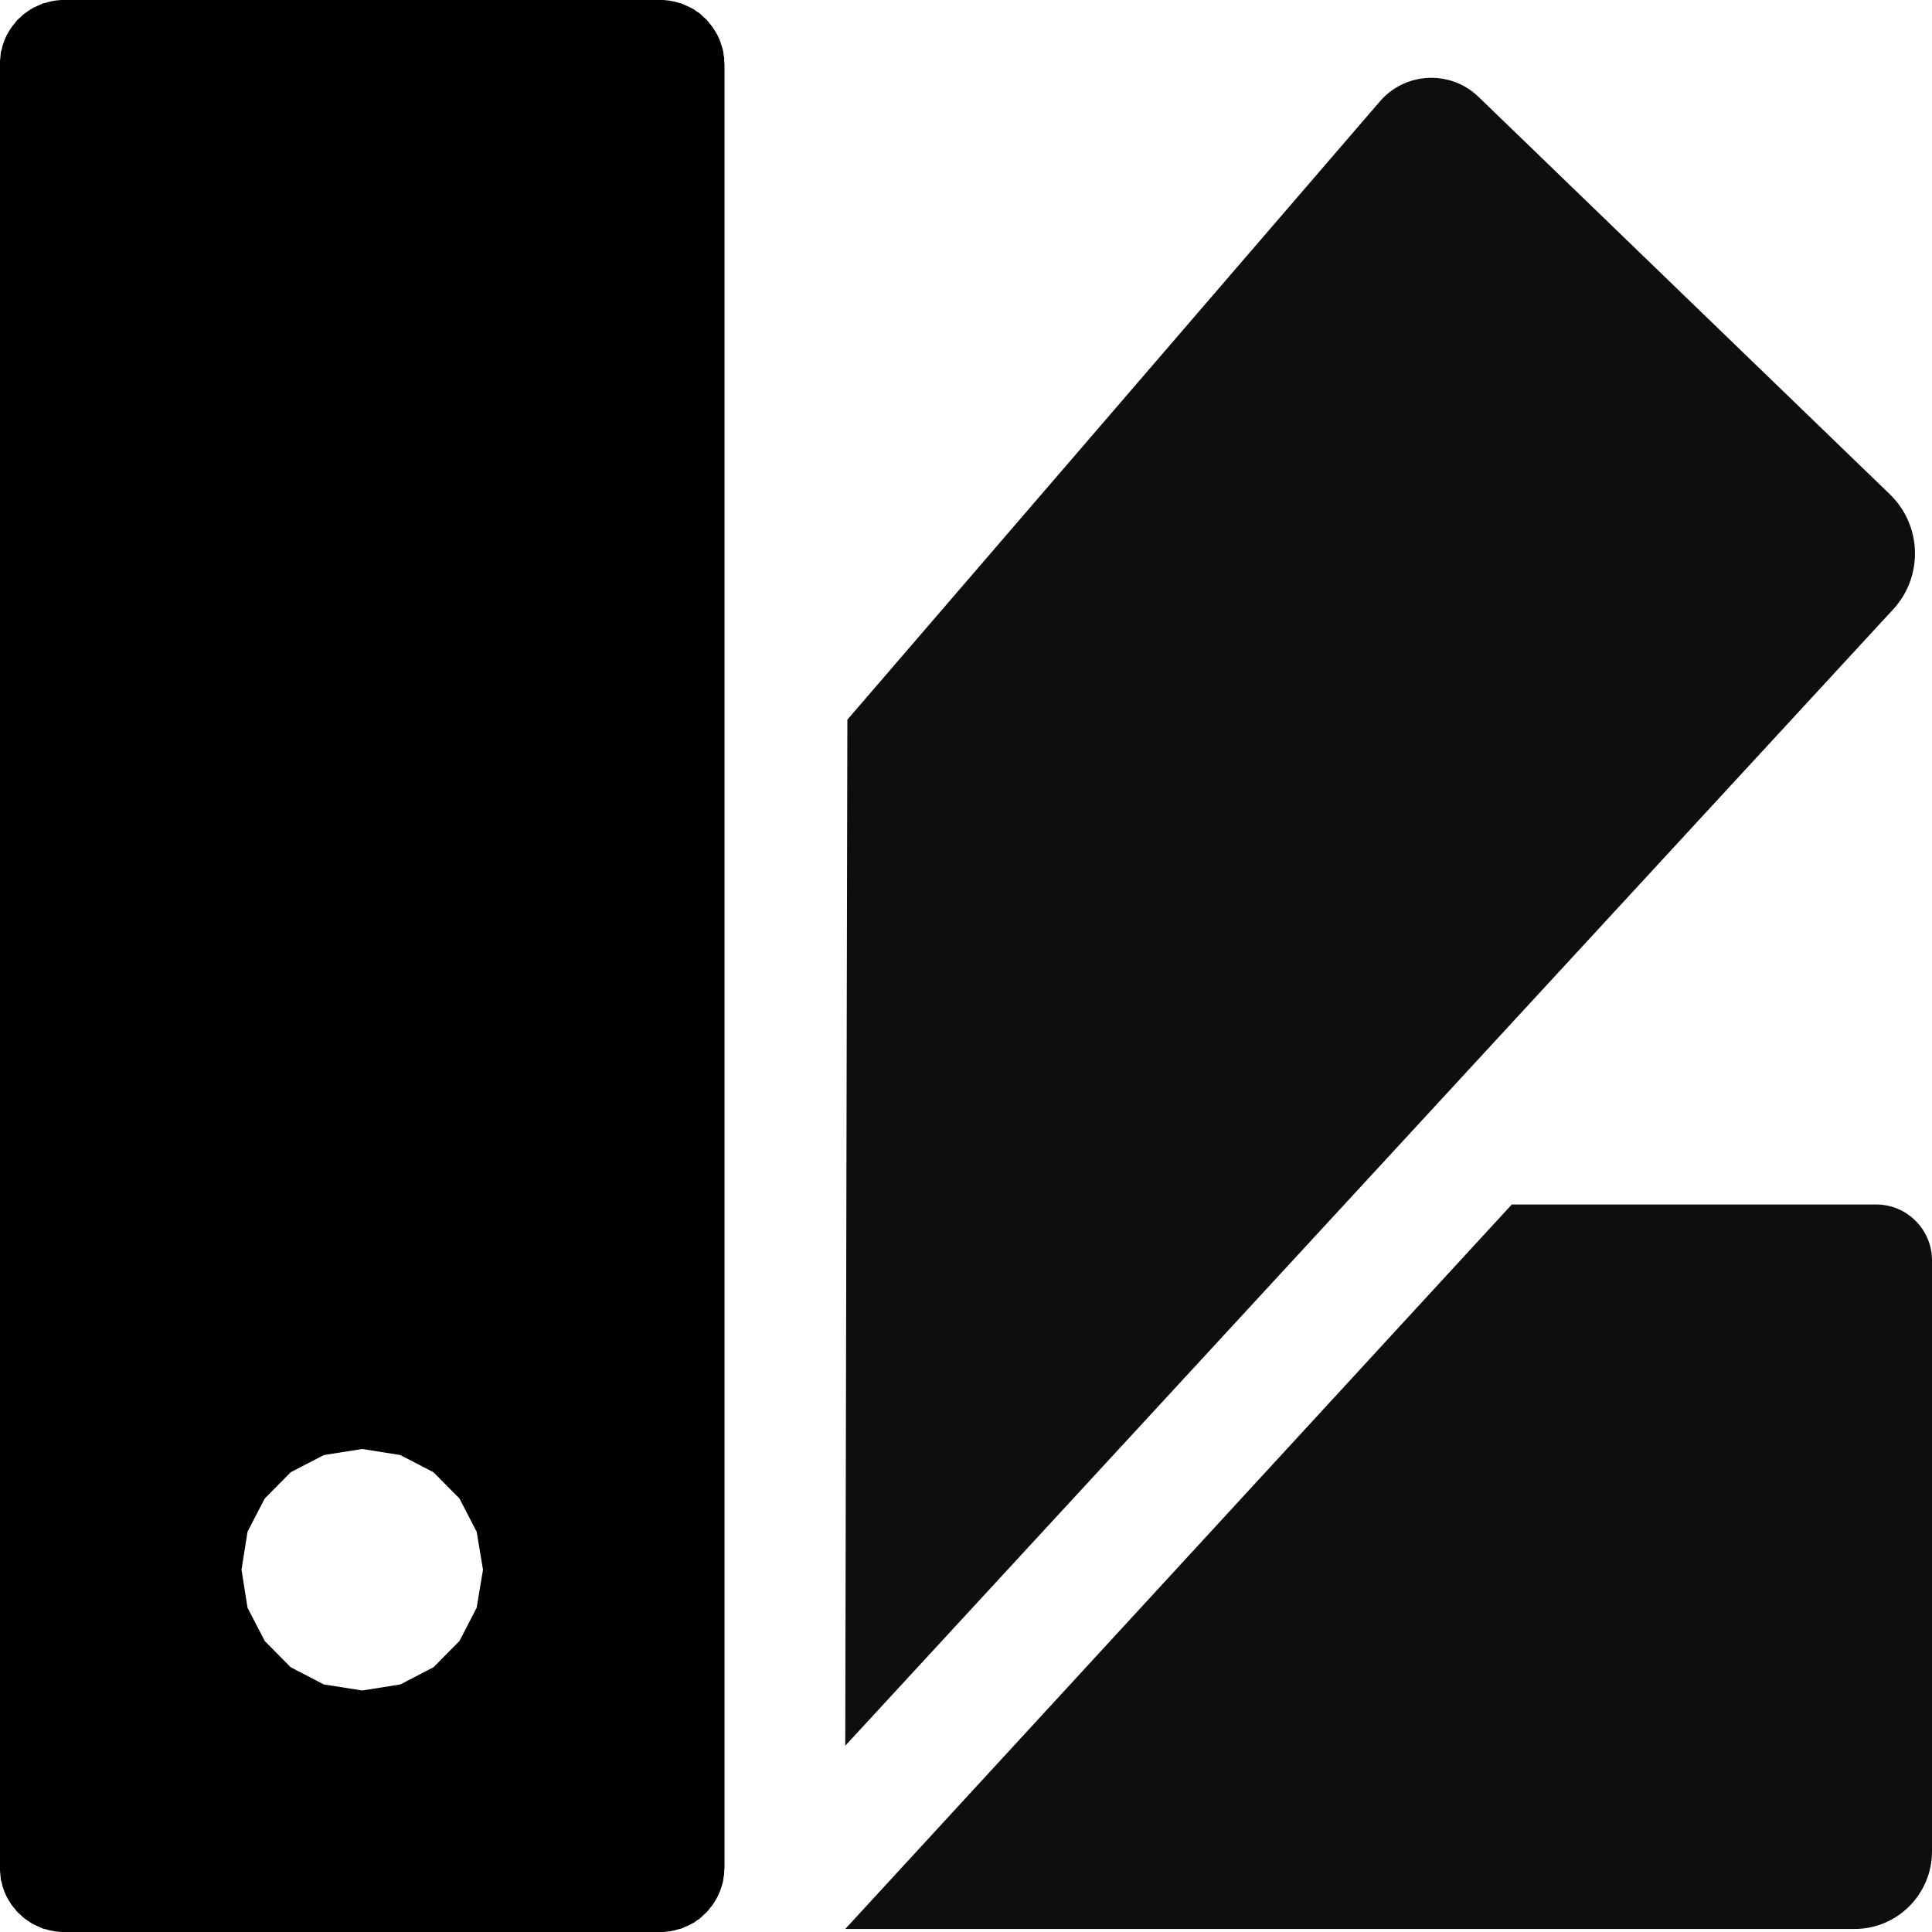 <?xml version="1.0" encoding="UTF-8" standalone="no"?>
<!DOCTYPE svg PUBLIC "-//W3C//DTD SVG 1.1//EN" "http://www.w3.org/Graphics/SVG/1.1/DTD/svg11.dtd">
<svg version="1.1" xmlns="http://www.w3.org/2000/svg" xmlns:xlink="http://www.w3.org/1999/xlink" preserveAspectRatio="xMidYMid meet" viewBox="0 0 64 64" width="64" height="64"><defs><path d="M22.27 0.04L22.37 0.06L22.47 0.09L22.56 0.11L22.65 0.15L22.74 0.19L22.83 0.23L22.91 0.27L23 0.32L23.08 0.38L23.16 0.43L23.23 0.49L23.3 0.56L23.37 0.62L23.44 0.69L23.5 0.77L23.56 0.84L23.62 0.92L23.67 1L23.72 1.08L23.77 1.17L23.81 1.26L23.85 1.35L23.88 1.44L23.91 1.53L23.94 1.63L23.96 1.72L23.97 1.82L23.99 1.92L23.99 2.03L24 2.13L24 61.87L23.99 61.97L23.99 62.08L23.97 62.18L23.96 62.28L23.94 62.37L23.91 62.47L23.88 62.56L23.85 62.65L23.81 62.74L23.77 62.83L23.72 62.92L23.67 63L23.62 63.08L23.56 63.16L23.5 63.23L23.44 63.31L23.37 63.38L23.3 63.44L23.23 63.51L23.16 63.57L23.08 63.62L23 63.68L22.91 63.73L22.83 63.77L22.74 63.81L22.65 63.85L22.56 63.89L22.47 63.91L22.37 63.94L22.27 63.96L22.17 63.98L22.07 63.99L21.97 64L21.87 64L2.12 64L2.02 64L1.92 63.99L1.82 63.98L1.72 63.96L1.62 63.94L1.53 63.91L1.43 63.89L1.34 63.85L1.25 63.81L1.16 63.77L1.08 63.73L1 63.68L0.91 63.62L0.84 63.57L0.76 63.51L0.69 63.44L0.62 63.38L0.55 63.31L0.49 63.23L0.43 63.16L0.37 63.08L0.32 63L0.27 62.92L0.22 62.83L0.18 62.74L0.14 62.65L0.11 62.56L0.08 62.47L0.06 62.37L0.03 62.28L0.02 62.18L0.01 62.08L0 61.97L0 61.87L0 2.13L0 2.03L0.01 1.92L0.02 1.82L0.03 1.72L0.06 1.63L0.08 1.53L0.11 1.44L0.14 1.35L0.18 1.26L0.22 1.17L0.27 1.08L0.32 1L0.37 0.92L0.43 0.84L0.49 0.77L0.55 0.69L0.62 0.62L0.69 0.56L0.76 0.49L0.84 0.43L0.91 0.38L1 0.32L1.08 0.27L1.16 0.23L1.25 0.19L1.34 0.15L1.43 0.11L1.53 0.09L1.62 0.06L1.72 0.04L1.82 0.02L1.92 0.01L2.02 0L2.12 0L21.87 0L21.97 0L22.07 0.01L22.17 0.02L22.17 0.02L22.27 0.04ZM8.2 50.74L8 52L8.2 53.26L8.77 54.36L9.63 55.23L10.73 55.8L12 56L13.26 55.8L14.36 55.23L15.22 54.36L15.79 53.26L16 52L15.79 50.74L15.22 49.64L14.36 48.77L13.26 48.2L12 48L10.73 48.2L9.63 48.77L8.77 49.64L8.77 49.64L8.2 50.74Z" id="dHpr4CYhb"></path><path d="M28 57.83C46.51 37.76 58.08 25.21 62.71 20.19C63.72 19.1 63.67 17.4 62.6 16.37C59.53 13.41 52.09 6.21 48.98 3.21C48.05 2.31 46.55 2.38 45.71 3.36C43.36 6.09 37.48 12.91 28.07 23.84L28 57.83Z" id="b78Wjclzq"></path><path d="M28 63.9C45.83 63.9 56.97 63.9 61.43 63.9C62.85 63.9 64 62.75 64 61.33C64 57.04 64 46.18 64 41.75C64 40.73 63.17 39.9 62.15 39.9C60.54 39.9 56.52 39.9 50.08 39.9L28 63.9Z" id="b1aLW8obu"></path></defs><g><g><g><use xlink:href="#dHpr4CYhb" opacity="1" fill="#000000" fill-opacity="1"></use></g><g><use xlink:href="#b78Wjclzq" opacity="1" fill="#0e0e0e" fill-opacity="1"></use></g><g><use xlink:href="#b1aLW8obu" opacity="1" fill="#0e0e0e" fill-opacity="1"></use></g></g></g></svg>